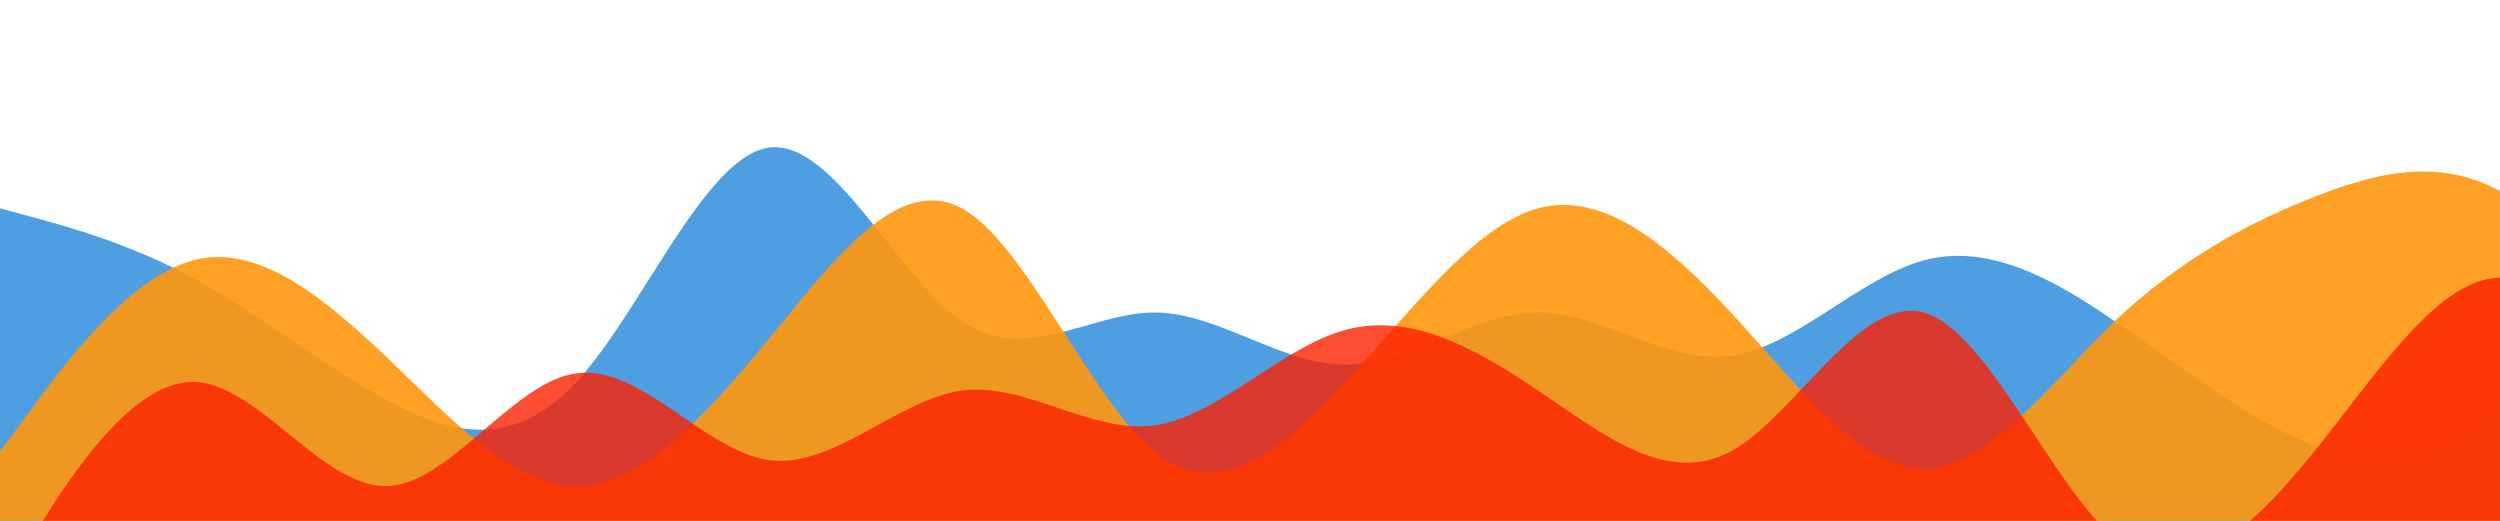 <?xml version="1.0" standalone="no"?>
<svg xmlns:xlink="http://www.w3.org/1999/xlink" id="wave" style="transform:rotate(0deg); transition: 0.3s" viewBox="0 0 1440 300" version="1.1" xmlns="http://www.w3.org/2000/svg"><defs><linearGradient id="sw-gradient-0" x1="0" x2="0" y1="1" y2="0"><stop stop-color="rgba(77, 159, 226, 1)" offset="0%"/><stop stop-color="rgba(77, 159, 226, 1)" offset="100%"/></linearGradient></defs><path style="transform:translate(0, 0px); opacity:1" fill="url(#sw-gradient-0)" d="M0,120L18.5,125C36.9,130,74,140,111,160C147.7,180,185,210,222,230C258.5,250,295,260,332,220C369.2,180,406,90,443,85C480,80,517,160,554,185C590.8,210,628,180,665,180C701.5,180,738,210,775,210C812.3,210,849,180,886,180C923.1,180,960,210,997,205C1033.8,200,1071,160,1108,150C1144.6,140,1182,160,1218,185C1255.4,210,1292,240,1329,255C1366.2,270,1403,270,1440,230C1476.9,190,1514,110,1551,90C1587.7,70,1625,110,1662,145C1698.5,180,1735,210,1772,225C1809.2,240,1846,240,1883,240C1920,240,1957,240,1994,205C2030.8,170,2068,100,2105,75C2141.5,50,2178,70,2215,75C2252.3,80,2289,70,2326,70C2363.1,70,2400,80,2437,115C2473.8,150,2511,210,2548,240C2584.6,270,2622,270,2640,270L2658.5,270L2658.5,300L2640,300C2621.5,300,2585,300,2548,300C2510.8,300,2474,300,2437,300C2400,300,2363,300,2326,300C2289.2,300,2252,300,2215,300C2178.5,300,2142,300,2105,300C2067.7,300,2031,300,1994,300C1956.9,300,1920,300,1883,300C1846.2,300,1809,300,1772,300C1735.4,300,1698,300,1662,300C1624.6,300,1588,300,1551,300C1513.8,300,1477,300,1440,300C1403.1,300,1366,300,1329,300C1292.3,300,1255,300,1218,300C1181.5,300,1145,300,1108,300C1070.8,300,1034,300,997,300C960,300,923,300,886,300C849.2,300,812,300,775,300C738.5,300,702,300,665,300C627.7,300,591,300,554,300C516.9,300,480,300,443,300C406.2,300,369,300,332,300C295.4,300,258,300,222,300C184.6,300,148,300,111,300C73.8,300,37,300,18,300L0,300Z"/><defs><linearGradient id="sw-gradient-1" x1="0" x2="0" y1="1" y2="0"><stop stop-color="rgba(255, 151, 14, 1)" offset="0%"/><stop stop-color="rgba(255, 151, 14, 1)" offset="100%"/></linearGradient></defs><path style="transform:translate(0, 50px); opacity:0.9" fill="url(#sw-gradient-1)" d="M0,210L18.5,185C36.9,160,74,110,111,100C147.7,90,185,120,222,155C258.5,190,295,230,332,230C369.2,230,406,190,443,145C480,100,517,50,554,70C590.8,90,628,180,665,210C701.5,240,738,210,775,170C812.3,130,849,80,886,70C923.1,60,960,90,997,130C1033.8,170,1071,220,1108,220C1144.6,220,1182,170,1218,135C1255.4,100,1292,80,1329,65C1366.2,50,1403,40,1440,60C1476.9,80,1514,130,1551,135C1587.7,140,1625,100,1662,100C1698.5,100,1735,140,1772,150C1809.2,160,1846,140,1883,155C1920,170,1957,220,1994,235C2030.8,250,2068,230,2105,215C2141.5,200,2178,190,2215,190C2252.3,190,2289,200,2326,170C2363.1,140,2400,70,2437,80C2473.8,90,2511,180,2548,190C2584.6,200,2622,130,2640,95L2658.5,60L2658.5,300L2640,300C2621.5,300,2585,300,2548,300C2510.8,300,2474,300,2437,300C2400,300,2363,300,2326,300C2289.2,300,2252,300,2215,300C2178.5,300,2142,300,2105,300C2067.7,300,2031,300,1994,300C1956.9,300,1920,300,1883,300C1846.2,300,1809,300,1772,300C1735.4,300,1698,300,1662,300C1624.6,300,1588,300,1551,300C1513.8,300,1477,300,1440,300C1403.1,300,1366,300,1329,300C1292.3,300,1255,300,1218,300C1181.5,300,1145,300,1108,300C1070.8,300,1034,300,997,300C960,300,923,300,886,300C849.2,300,812,300,775,300C738.5,300,702,300,665,300C627.7,300,591,300,554,300C516.9,300,480,300,443,300C406.2,300,369,300,332,300C295.4,300,258,300,222,300C184.6,300,148,300,111,300C73.8,300,37,300,18,300L0,300Z"/><defs><linearGradient id="sw-gradient-2" x1="0" x2="0" y1="1" y2="0"><stop stop-color="rgba(252, 33, 0, 1)" offset="0%"/><stop stop-color="rgba(252, 33, 0, 1)" offset="100%"/></linearGradient></defs><path style="transform:translate(0, 100px); opacity:0.8" fill="url(#sw-gradient-2)" d="M0,240L18.5,210C36.9,180,74,120,111,120C147.7,120,185,180,222,180C258.5,180,295,120,332,115C369.2,110,406,160,443,165C480,170,517,130,554,125C590.8,120,628,150,665,145C701.5,140,738,100,775,90C812.3,80,849,100,886,125C923.1,150,960,180,997,160C1033.8,140,1071,70,1108,80C1144.6,90,1182,180,1218,210C1255.4,240,1292,210,1329,165C1366.2,120,1403,60,1440,60C1476.9,60,1514,120,1551,130C1587.7,140,1625,100,1662,70C1698.5,40,1735,20,1772,15C1809.2,10,1846,20,1883,60C1920,100,1957,170,1994,190C2030.8,210,2068,180,2105,165C2141.5,150,2178,150,2215,170C2252.3,190,2289,230,2326,250C2363.1,270,2400,270,2437,230C2473.8,190,2511,110,2548,65C2584.6,20,2622,10,2640,5L2658.5,0L2658.5,300L2640,300C2621.5,300,2585,300,2548,300C2510.8,300,2474,300,2437,300C2400,300,2363,300,2326,300C2289.2,300,2252,300,2215,300C2178.5,300,2142,300,2105,300C2067.7,300,2031,300,1994,300C1956.9,300,1920,300,1883,300C1846.2,300,1809,300,1772,300C1735.4,300,1698,300,1662,300C1624.6,300,1588,300,1551,300C1513.8,300,1477,300,1440,300C1403.1,300,1366,300,1329,300C1292.3,300,1255,300,1218,300C1181.5,300,1145,300,1108,300C1070.8,300,1034,300,997,300C960,300,923,300,886,300C849.2,300,812,300,775,300C738.5,300,702,300,665,300C627.7,300,591,300,554,300C516.9,300,480,300,443,300C406.2,300,369,300,332,300C295.4,300,258,300,222,300C184.6,300,148,300,111,300C73.8,300,37,300,18,300L0,300Z"/></svg>